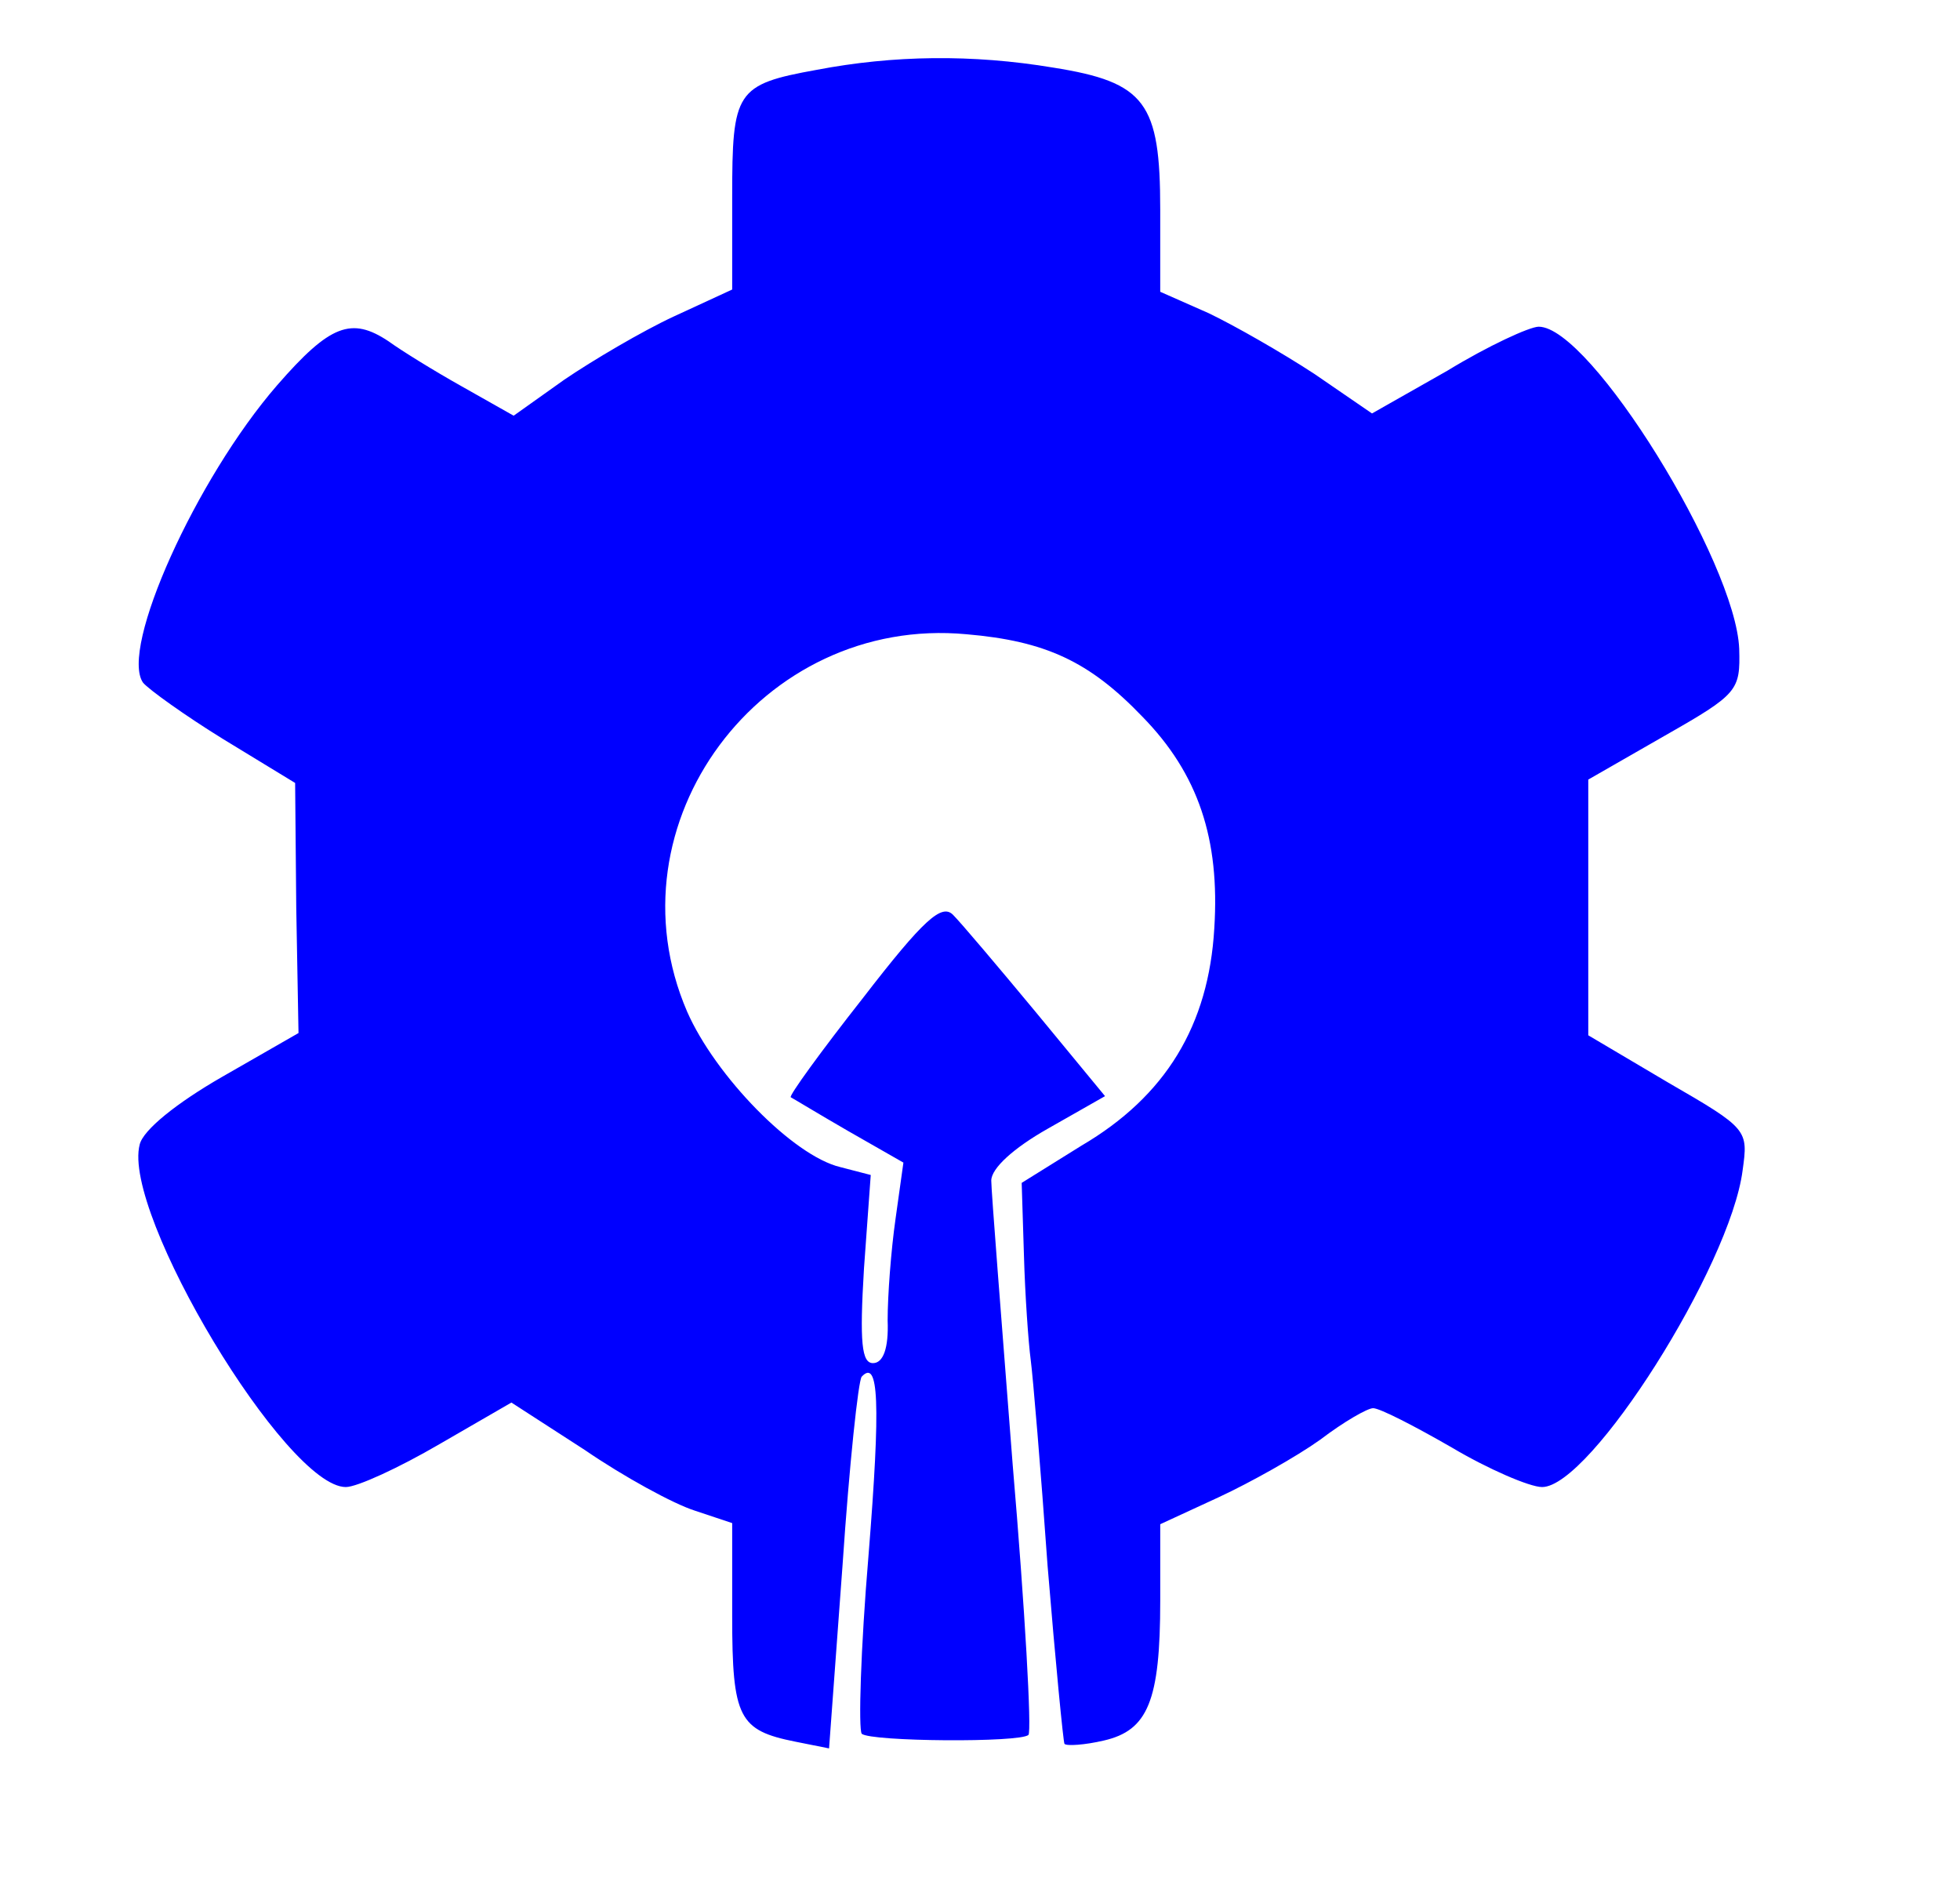 <?xml version="1.0" standalone="no"?>
<!DOCTYPE svg PUBLIC "-//W3C//DTD SVG 20010904//EN"
 "http://www.w3.org/TR/2001/REC-SVG-20010904/DTD/svg10.dtd">
<svg version="1.0" xmlns="http://www.w3.org/2000/svg"
 width="174pt" height="167pt" viewBox="0 0 174 167"
 preserveAspectRatio="xMidYMid meet">

<g transform="translate(0,167) scale(0.1,-0.1)"
fill="#0000FF" stroke="none">
<path d="M725 1608 c-72 -13 -75 -19 -75 -113 l0 -82 -52 -24 c-28 -13 -72
-39 -97 -56 l-45 -32 -46 26 c-25 14 -54 32 -65 40 -33 22 -52 15 -99 -39 -72
-83 -140 -234 -119 -264 5 -6 37 -29 71 -50 l64 -39 1 -111 2 -111 -68 -39
c-40 -23 -70 -47 -73 -60 -16 -61 130 -304 183 -304 10 0 47 17 83 38 l64 37
65 -42 c35 -24 79 -48 98 -54 l33 -11 0 -83 c0 -90 6 -101 56 -111 l30 -6 12
163 c6 89 14 164 17 167 15 16 17 -22 6 -159 -7 -83 -9 -154 -6 -158 8 -7 141
-8 148 -1 3 3 -3 111 -14 240 -10 129 -19 243 -19 252 0 11 20 29 50 46 l51
29 -61 74 c-34 41 -67 80 -74 87 -10 10 -26 -4 -80 -74 -37 -47 -66 -87 -64
-88 2 -1 25 -15 51 -30 l49 -28 -7 -50 c-4 -28 -7 -68 -7 -90 1 -25 -4 -38
-13 -38 -10 0 -12 18 -8 84 l6 83 -27 7 c-42 10 -111 81 -136 138 -72 167 66
352 248 335 70 -6 109 -24 156 -73 50 -51 69 -109 64 -188 -5 -86 -43 -149
-118 -193 l-53 -33 2 -64 c1 -36 4 -78 6 -93 2 -15 9 -98 15 -183 7 -85 14
-157 15 -158 2 -2 18 -1 35 3 39 9 50 35 50 124 l0 68 52 24 c28 13 69 36 90
51 21 16 42 28 47 28 6 0 37 -16 70 -35 32 -19 69 -35 80 -35 43 0 167 196
178 281 5 36 5 37 -66 78 l-71 42 0 113 0 114 68 39 c65 37 67 40 66 77 -3 77
-132 286 -178 286 -8 0 -45 -17 -81 -39 l-67 -38 -51 35 c-29 19 -71 43 -94
54 l-43 19 0 73 c0 95 -13 113 -95 126 -72 12 -142 11 -210 -2z"/>
</g>
</svg>
